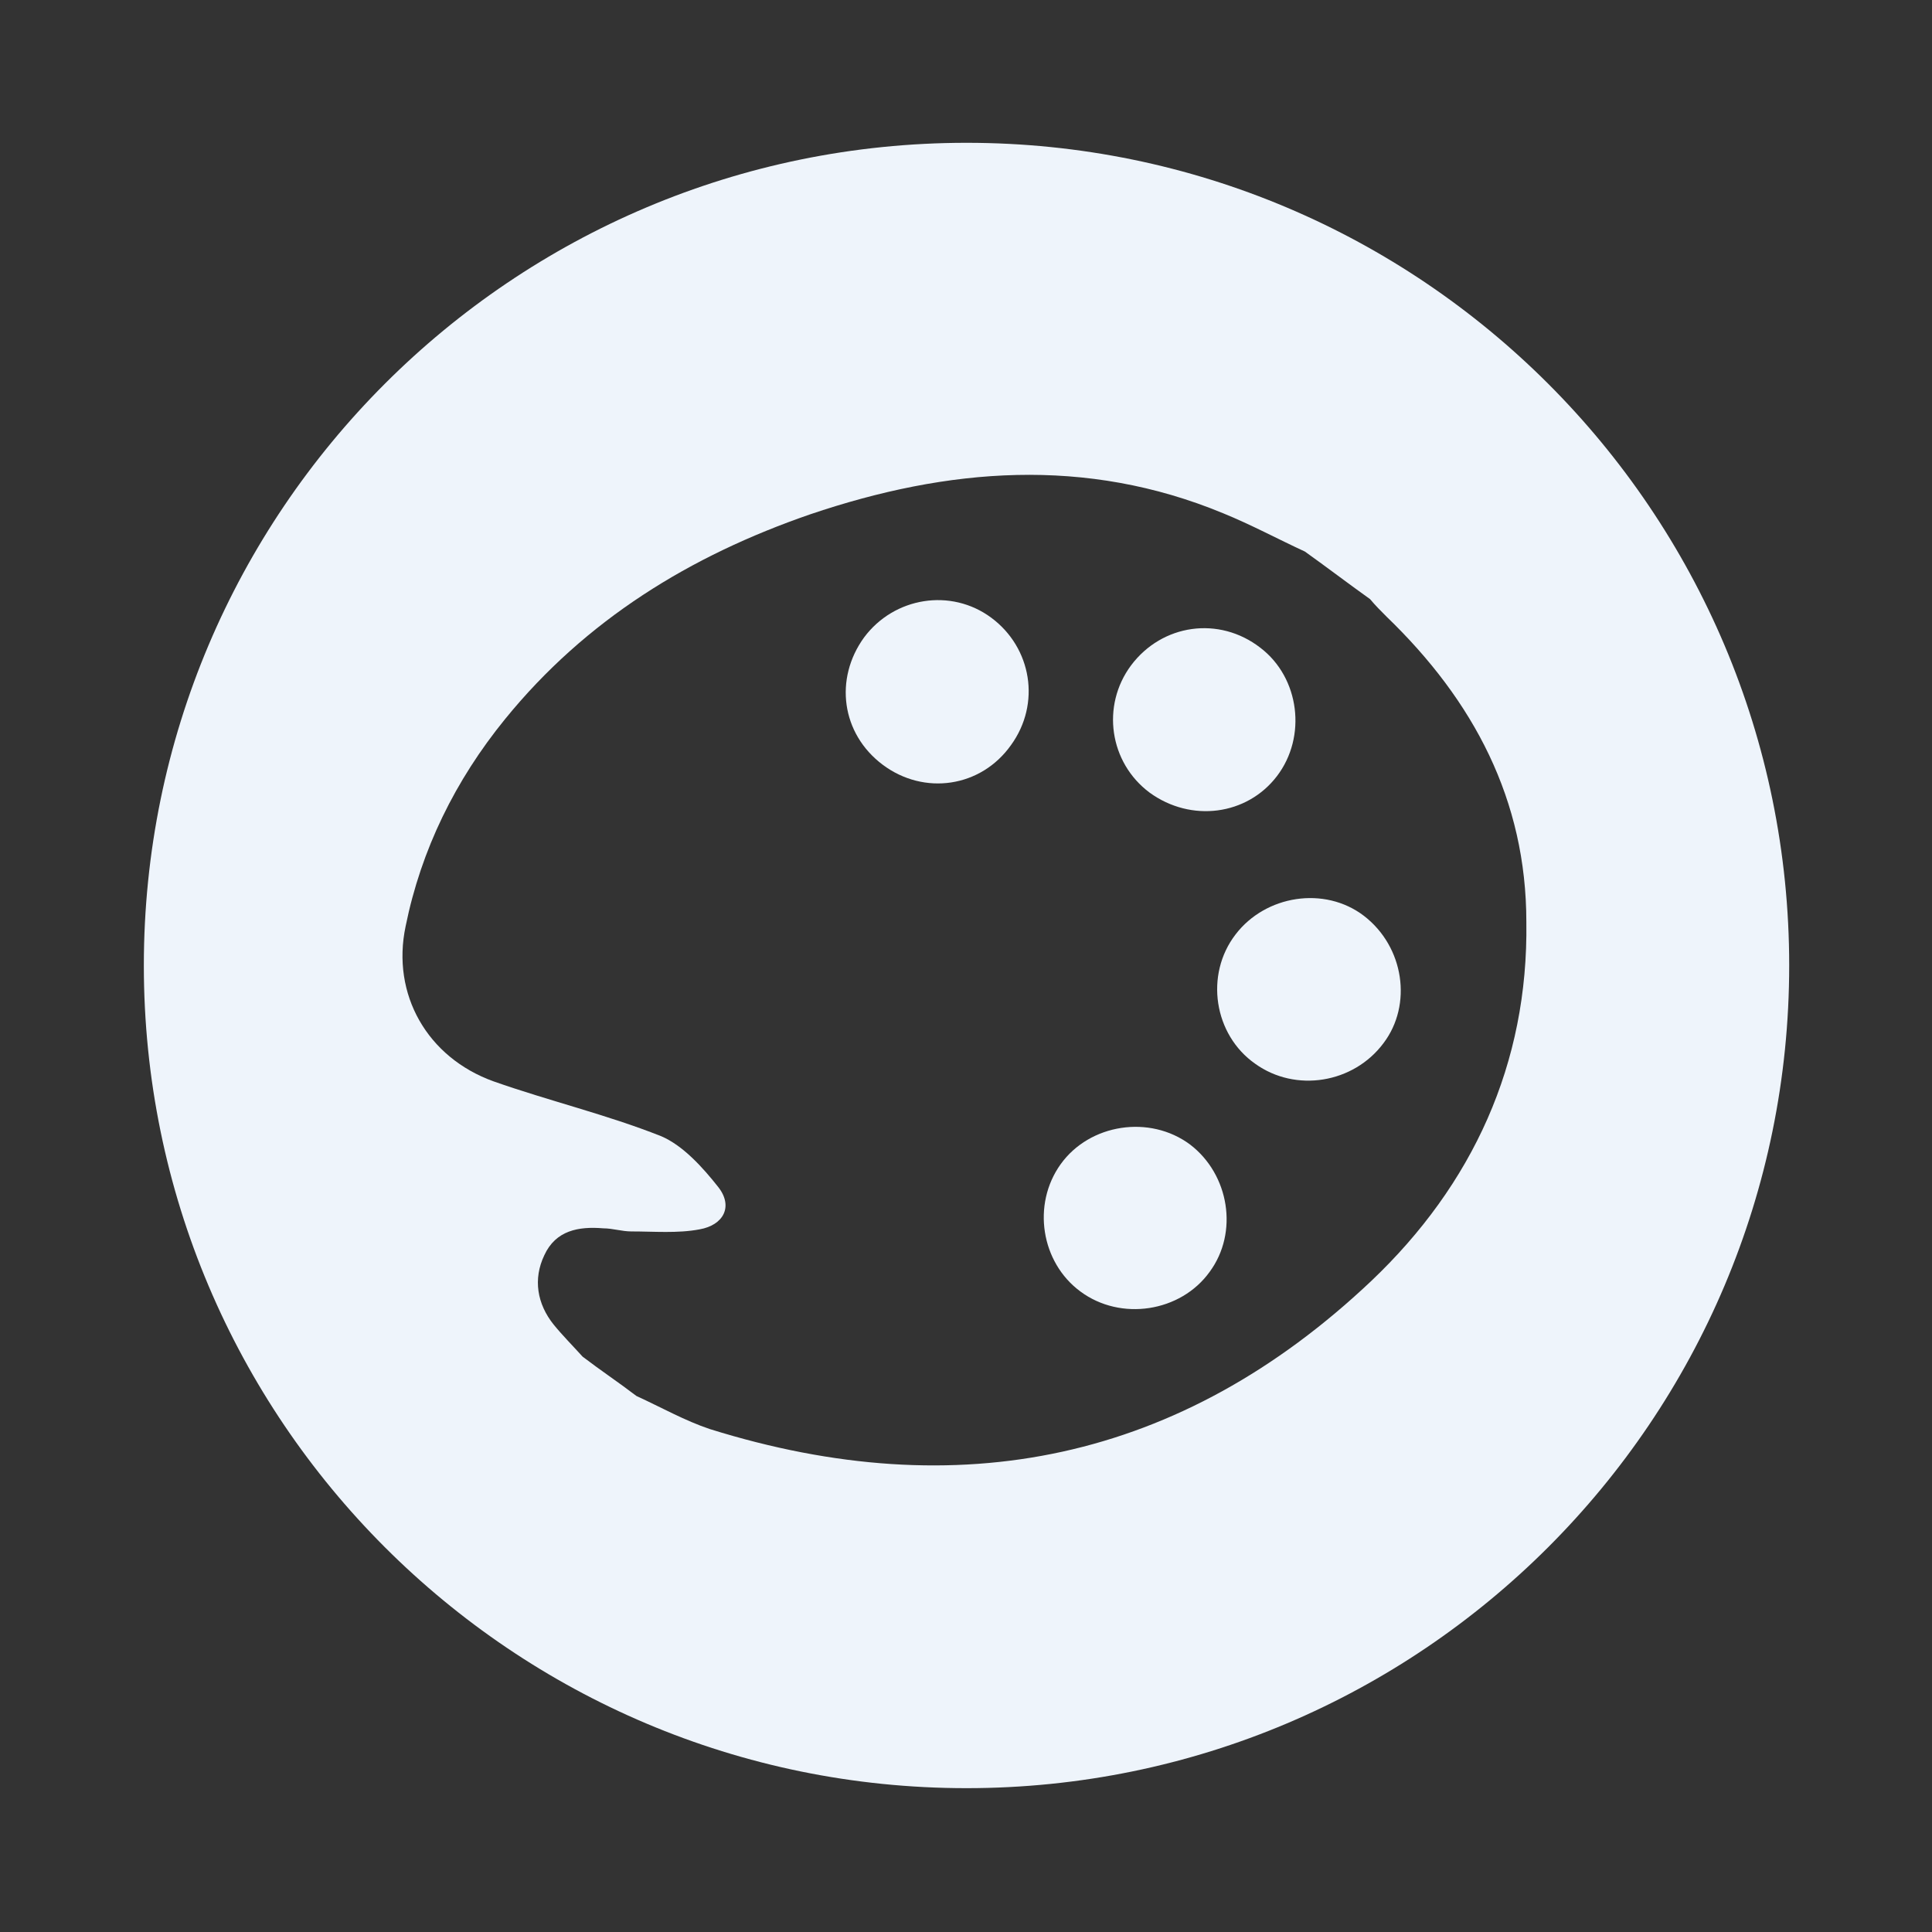 <?xml version="1.0" encoding="utf-8"?>
<!-- Generator: Adobe Illustrator 18.1.1, SVG Export Plug-In . SVG Version: 6.00 Build 0)  -->
<svg version="1.1" id="Layer_4_copy" xmlns="http://www.w3.org/2000/svg" xmlns:xlink="http://www.w3.org/1999/xlink" x="0px"
	 y="0px" viewBox="0 0 186.7 186.7" enable-background="new 0 0 186.7 186.7" xml:space="preserve">
<rect x="0" y="0" width="186.7" height="186.7" fill="#333333" stroke="none"/>
<g>
	<rect x="0" y="0" fill="none" width="186.7" height="186.7"/>
	<g>
		<path fill="#EEF4FB" d="M115,110.6c-3.9-2.9-9.7-2-12.5,1.9c-2.8,3.9-1.9,9.5,1.9,12.3c3.9,2.9,9.7,2,12.5-1.9
			C119.7,119.1,118.8,113.5,115,110.6z"/>
		<path fill="#EEF4FB" d="M95.8,59.7c-3.9-2.9-9.4-2-12.3,1.9c-2.9,4-2.2,9.3,1.8,12.3c4,3,9.5,2.2,12.4-1.9
			C100.6,68,99.7,62.6,95.8,59.7z"/>
		<path fill="#EEF4FB" d="M111.1,76.6c4,2.9,9.4,2.2,12.3-1.6c2.9-3.8,2.2-9.5-1.6-12.4c-4-3.1-9.5-2.3-12.5,1.7
			C106.4,68.2,107.2,73.7,111.1,76.6z"/>
		<path fill="#EEF4FB" d="M131.8,88.5c-3.8-2.9-9.5-2-12.4,1.8c-3,3.9-2.1,9.7,1.9,12.5c3.9,2.8,9.5,1.9,12.4-2
			C136.5,97.1,135.7,91.5,131.8,88.5z"/>
		<path fill="#EEF4FB" d="M93.4,13.8c-43.9,0-79.5,35.6-79.5,79.5c0,43.9,35.6,79.5,79.5,79.5c43.9,0,79.5-35.6,79.5-79.5
			C172.9,49.4,137.3,13.8,93.4,13.8z M132.5,123.8c-18.4,17.4-39.9,21.8-63.9,14.3c-2.4-0.8-4.7-2.1-7.1-3.2
			c-1.7-1.3-3.5-2.5-5.2-3.8c-0.9-1-1.9-2-2.8-3.1c-1.6-2-2-4.4-0.9-6.7c1.1-2.4,3.3-2.8,5.7-2.6c0.9,0,1.8,0.3,2.7,0.3
			c2.2,0,4.5,0.2,6.6-0.2c2.3-0.4,3.3-2.2,1.8-4.1c-1.5-1.9-3.4-4-5.5-4.9c-5.3-2.1-10.8-3.4-16.2-5.3c-6.4-2.3-9.9-8.4-8.5-15
			c1.5-7.4,4.8-14.1,9.6-20c7.8-9.6,17.9-15.8,29.5-19.8c13.3-4.5,26.6-5.6,39.9-0.1c2.7,1.1,5.3,2.5,7.9,3.7
			c2.1,1.5,4.2,3.1,6.3,4.6c0.5,0.6,1,1.1,1.6,1.7c8.4,8.1,13.5,17.7,13.5,29.5C147.7,102.8,142.3,114.5,132.5,123.8z"/>
	</g>
</g>
</svg>
